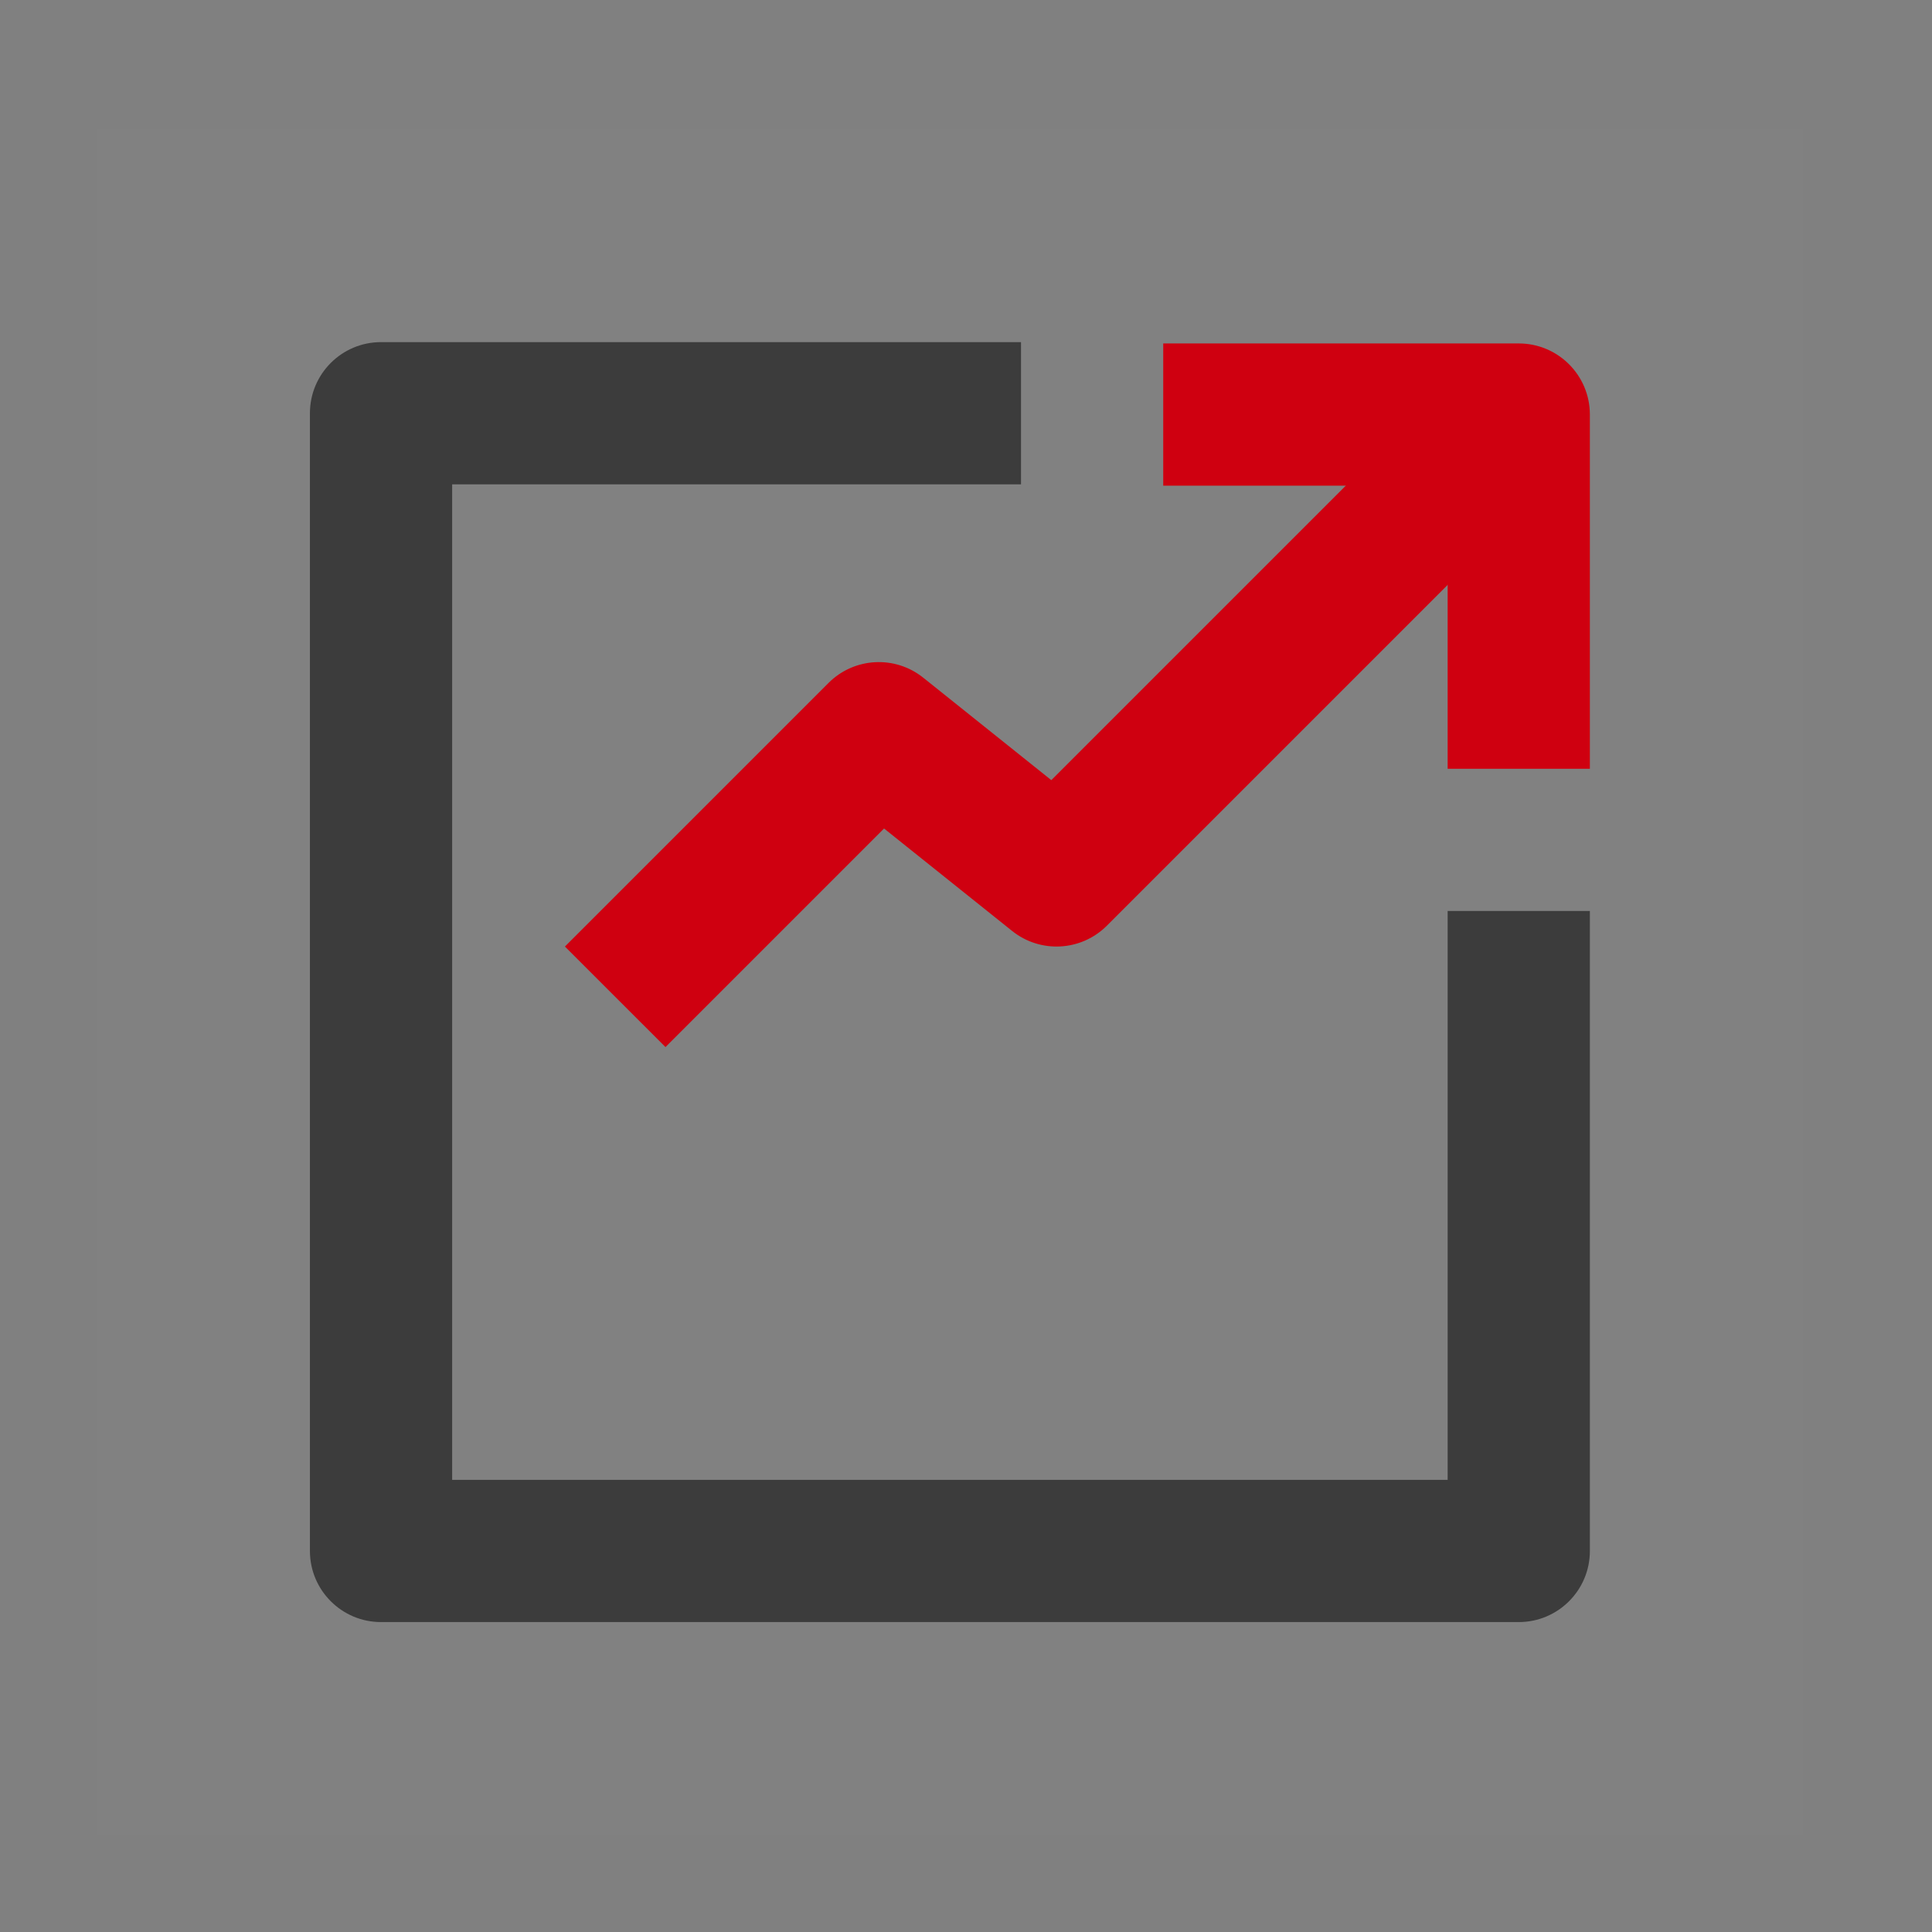 <?xml version="1.0" encoding="UTF-8"?>
<svg width="60px" height="60px" viewBox="0 0 60 60" version="1.1" xmlns="http://www.w3.org/2000/svg" xmlns:xlink="http://www.w3.org/1999/xlink">
    <rect x="0" y="0" width="60" height="60" fill="#808080" stroke="none"/>
    <title>流量洪峰</title>
    <g id="页面-1" stroke="none" stroke-width="1" fill="none" fill-rule="evenodd">
        <g id="SDSF-行业场景" transform="translate(-360, -825)" fill-rule="nonzero">
            <g id="编组-8" transform="translate(360, 725)">
                <g id="流量洪峰" transform="translate(0, 100)">
                    <rect id="矩形" fill="#000000" opacity="0" x="0" y="0" width="60" height="60"></rect>
                    <g id="走势" transform="translate(3, 4)">
                        <rect id="矩形" fill="#000000" opacity="0" x="0" y="0" width="53" height="53"></rect>
                        <polygon id="路径" fill-opacity="0.01" fill="#FFFFFF" points="53 0 0 0 0 53 53 53"></polygon>
                        <path d="M14.544,25.396 L22.73,17.21 C23.526,16.413 24.793,16.343 25.672,17.046 L29.649,20.228 L41.958,7.919 L45.081,11.042 L31.374,24.749 C30.578,25.544 29.312,25.615 28.433,24.912 L24.455,21.73 L17.667,28.518 L14.544,25.396 Z" id="路径" fill="#CF0010"></path>
                        <path d="M33.125,6.666 L44.167,6.666 C45.386,6.666 46.375,7.655 46.375,8.874 L46.375,19.875 L41.958,19.875 L41.958,11.083 L33.125,11.083 L33.125,6.666 L33.125,6.666 Z" id="路径" fill="#CF0010"></path>
                        <path d="M6.625,8.833 C6.625,7.614 7.614,6.625 8.833,6.625 L28.708,6.625 L28.708,11.042 L11.042,11.042 L11.042,41.958 L41.958,41.958 L41.958,24.292 L46.375,24.292 L46.375,44.167 C46.375,45.386 45.386,46.375 44.167,46.375 L8.833,46.375 C7.614,46.375 6.625,45.386 6.625,44.167 L6.625,8.833 Z" id="路径" fill="#3C3C3C"></path>
                    </g>
                </g>
            </g>
        </g>
    </g>
</svg>